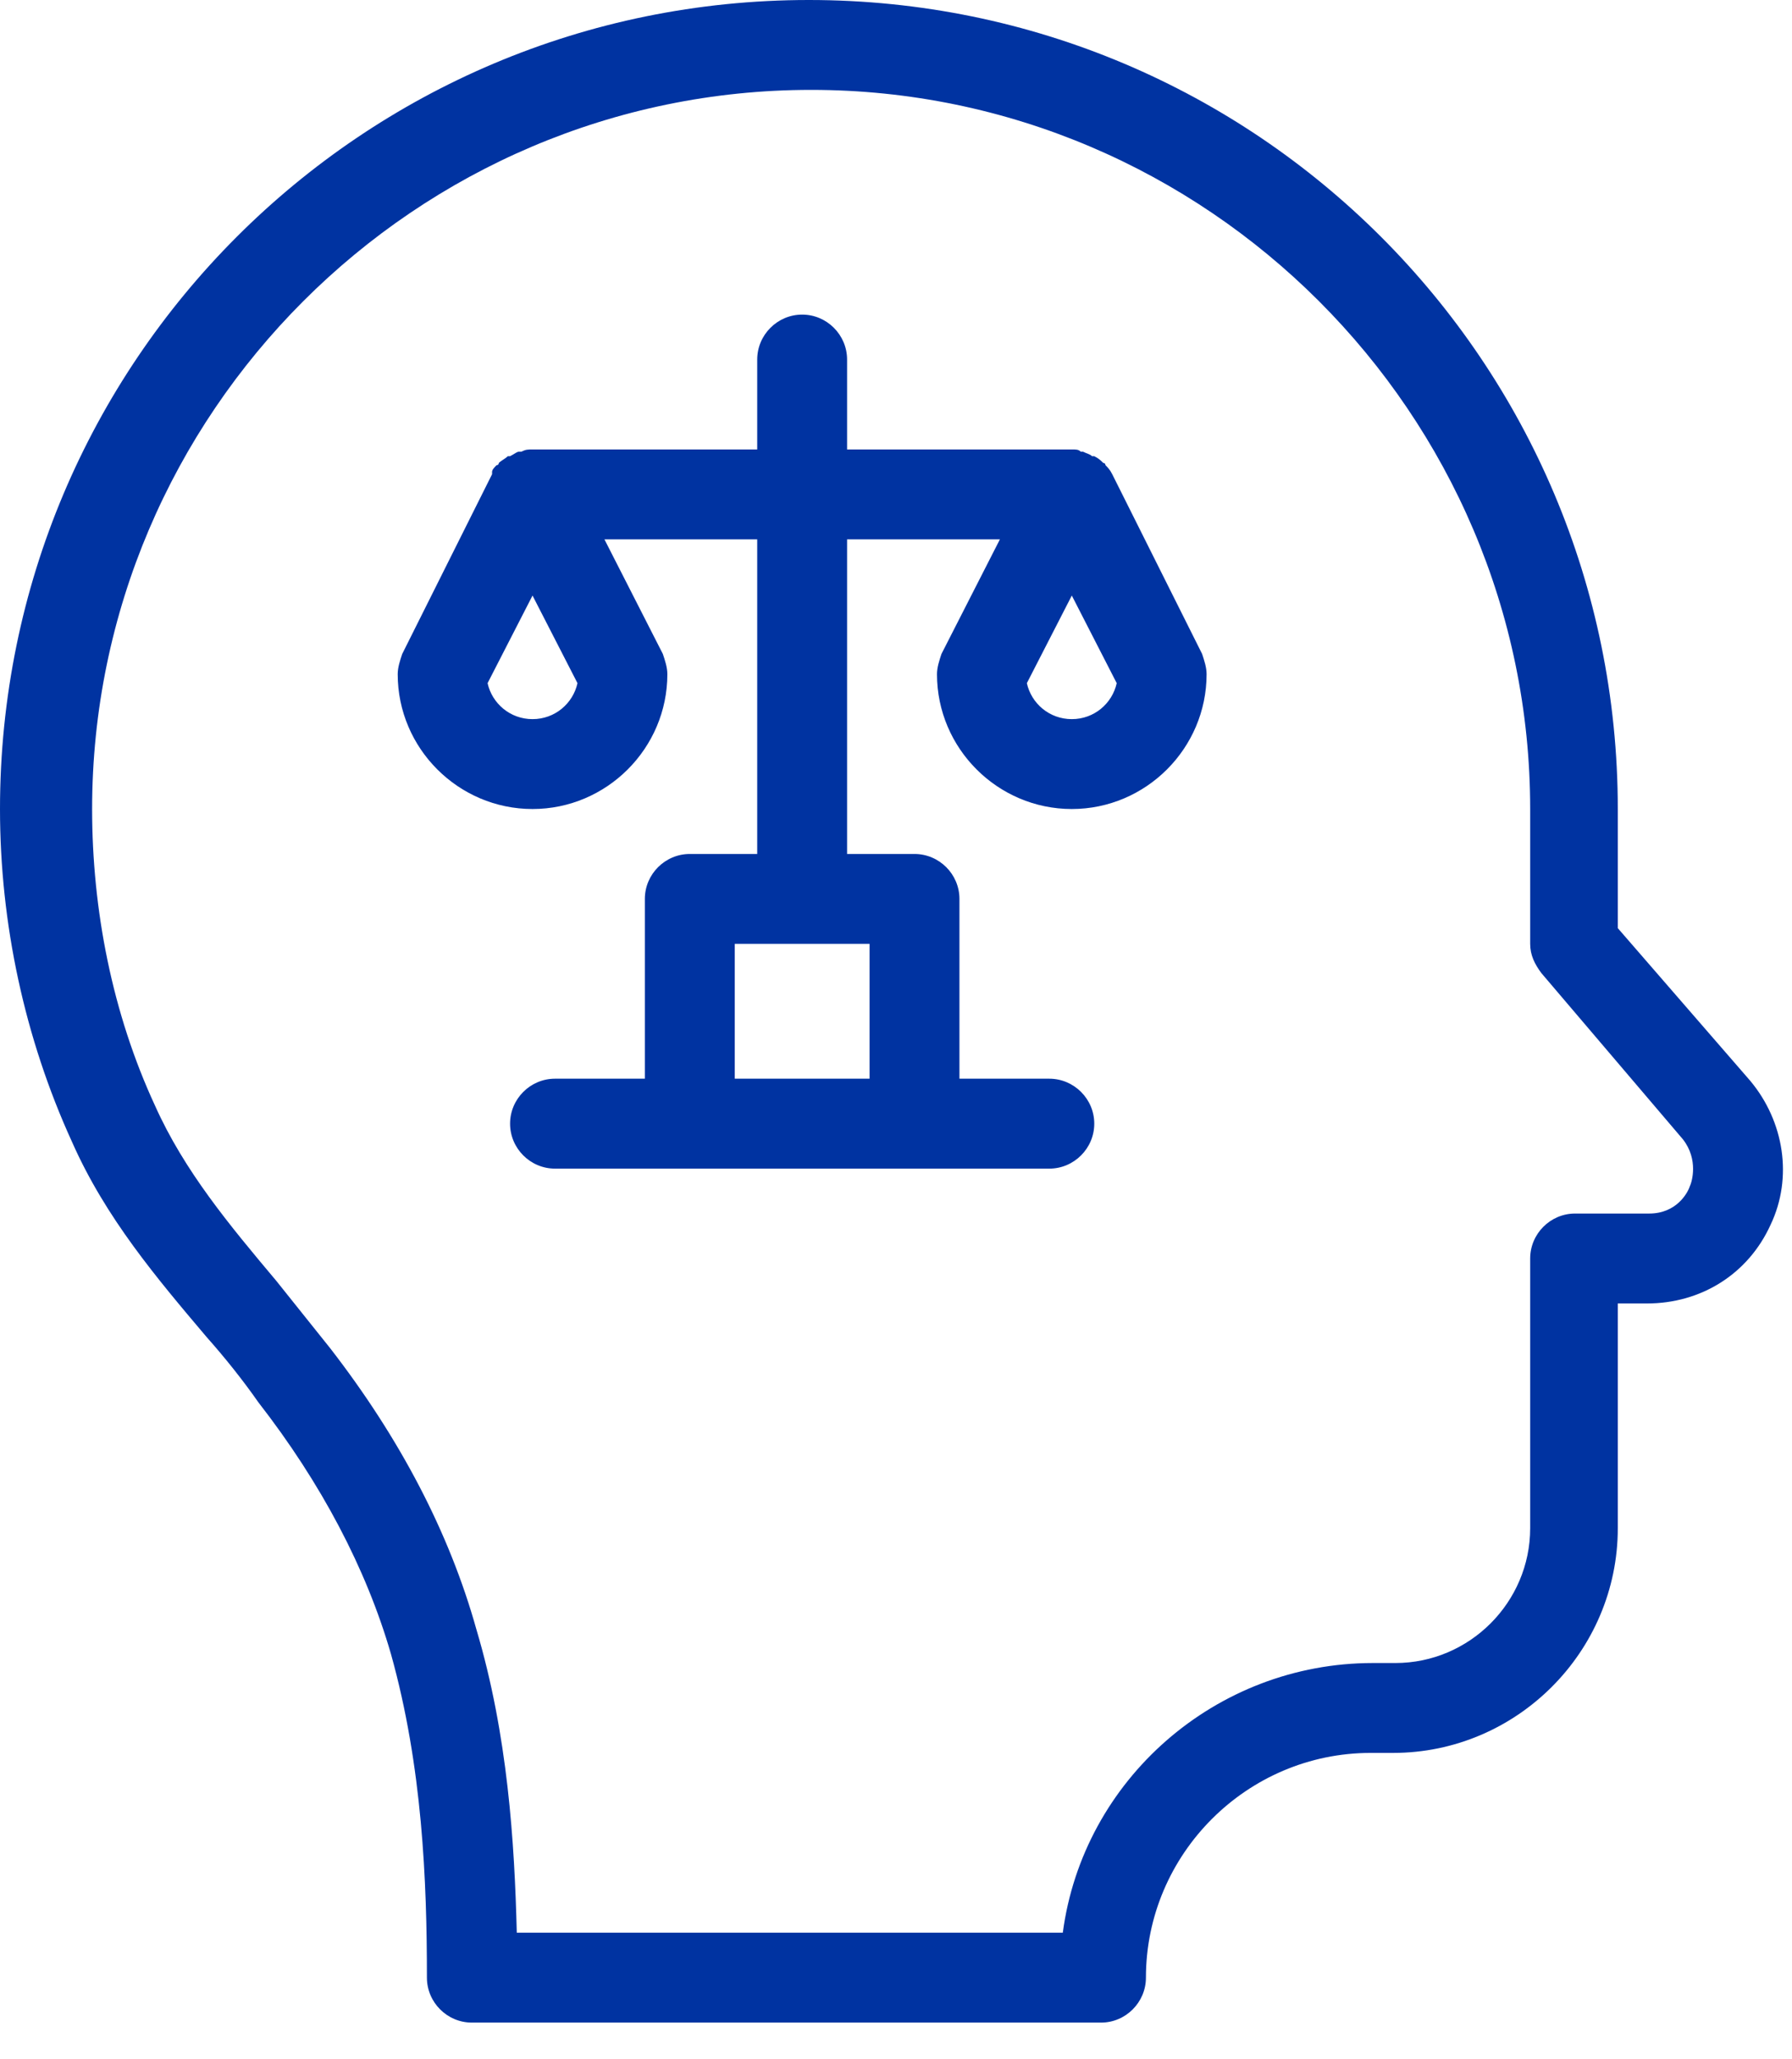 <svg width="47" height="54" viewBox="0 0 47 54" fill="none" xmlns="http://www.w3.org/2000/svg">
<path d="M29.171 12.435C29.112 12.317 29.053 12.258 28.994 12.199C28.994 12.199 28.994 12.14 28.936 12.14C28.877 12.081 28.818 12.022 28.7 11.963H28.641C28.582 11.904 28.523 11.904 28.405 11.845H28.346C28.287 11.786 28.228 11.786 28.111 11.786H22.217V9.429C22.217 8.781 21.687 8.25 21.039 8.25C20.39 8.25 19.86 8.781 19.86 9.429V11.786H13.967C13.849 11.786 13.79 11.786 13.672 11.845H13.613C13.554 11.845 13.495 11.904 13.378 11.963H13.319C13.26 12.022 13.142 12.081 13.083 12.14C13.083 12.14 13.083 12.199 13.024 12.199C12.965 12.258 12.906 12.317 12.906 12.376C12.906 12.376 12.906 12.376 12.906 12.435L10.549 17.149C10.49 17.326 10.431 17.503 10.431 17.68C10.431 19.624 12.022 21.215 13.967 21.215C15.912 21.215 17.503 19.624 17.503 17.68C17.503 17.503 17.444 17.326 17.385 17.149L15.853 14.144H19.86V22.394H18.092C17.444 22.394 16.913 22.924 16.913 23.573V28.287H14.556C13.908 28.287 13.378 28.818 13.378 29.466C13.378 30.114 13.908 30.645 14.556 30.645H18.092H23.985H27.521C28.169 30.645 28.7 30.114 28.7 29.466C28.7 28.818 28.169 28.287 27.521 28.287H25.164V23.573C25.164 22.924 24.634 22.394 23.985 22.394H22.217V14.144H26.225L24.692 17.149C24.634 17.326 24.575 17.503 24.575 17.68C24.575 19.624 26.166 21.215 28.111 21.215C30.055 21.215 31.646 19.624 31.646 17.68C31.646 17.503 31.587 17.326 31.529 17.149L29.171 12.435ZM13.967 18.858C13.378 18.858 12.906 18.446 12.788 17.915L13.967 15.617L15.146 17.915C15.028 18.446 14.556 18.858 13.967 18.858ZM22.807 28.287H19.271V24.751H22.807V28.287ZM28.111 18.858C27.521 18.858 27.05 18.446 26.932 17.915L28.111 15.617L29.289 17.915C29.171 18.446 28.7 18.858 28.111 18.858ZM45.908 28.346L42.431 24.339V21.215C42.431 9.488 32.943 0 21.215 0C9.488 0 0 9.488 0 21.215C0 24.221 0.648 27.227 1.886 29.938C2.77 31.941 4.125 33.532 5.422 35.065C5.893 35.595 6.365 36.184 6.777 36.774C8.427 38.895 9.606 41.135 10.254 43.374C11.079 46.321 11.197 49.326 11.197 51.86C11.197 52.508 11.727 53.039 12.376 53.039H28.877C29.525 53.039 30.055 52.508 30.055 51.86C30.055 48.619 32.707 45.967 35.949 45.967H36.538C39.779 45.967 42.431 43.315 42.431 40.074V34.181H43.197C44.611 34.181 45.849 33.414 46.438 32.118C47.028 30.88 46.792 29.407 45.908 28.346ZM44.317 31.116C44.258 31.293 43.963 31.823 43.256 31.823H41.311C40.663 31.823 40.133 32.354 40.133 33.002V40.074C40.133 42.019 38.541 43.61 36.597 43.61H36.007C31.882 43.61 28.405 46.674 27.875 50.681H13.554C13.495 48.324 13.319 45.495 12.494 42.726C11.786 40.192 10.49 37.717 8.663 35.359C8.192 34.77 7.72 34.181 7.249 33.591C6.011 32.118 4.832 30.704 4.066 28.994C2.947 26.578 2.416 23.867 2.416 21.215C2.416 10.844 10.902 2.357 21.274 2.357C31.646 2.357 40.133 10.844 40.133 21.215V24.751C40.133 25.046 40.251 25.282 40.427 25.518L44.14 29.878C44.553 30.409 44.376 30.998 44.317 31.116Z" fill="#0033A1"/>
</svg>
